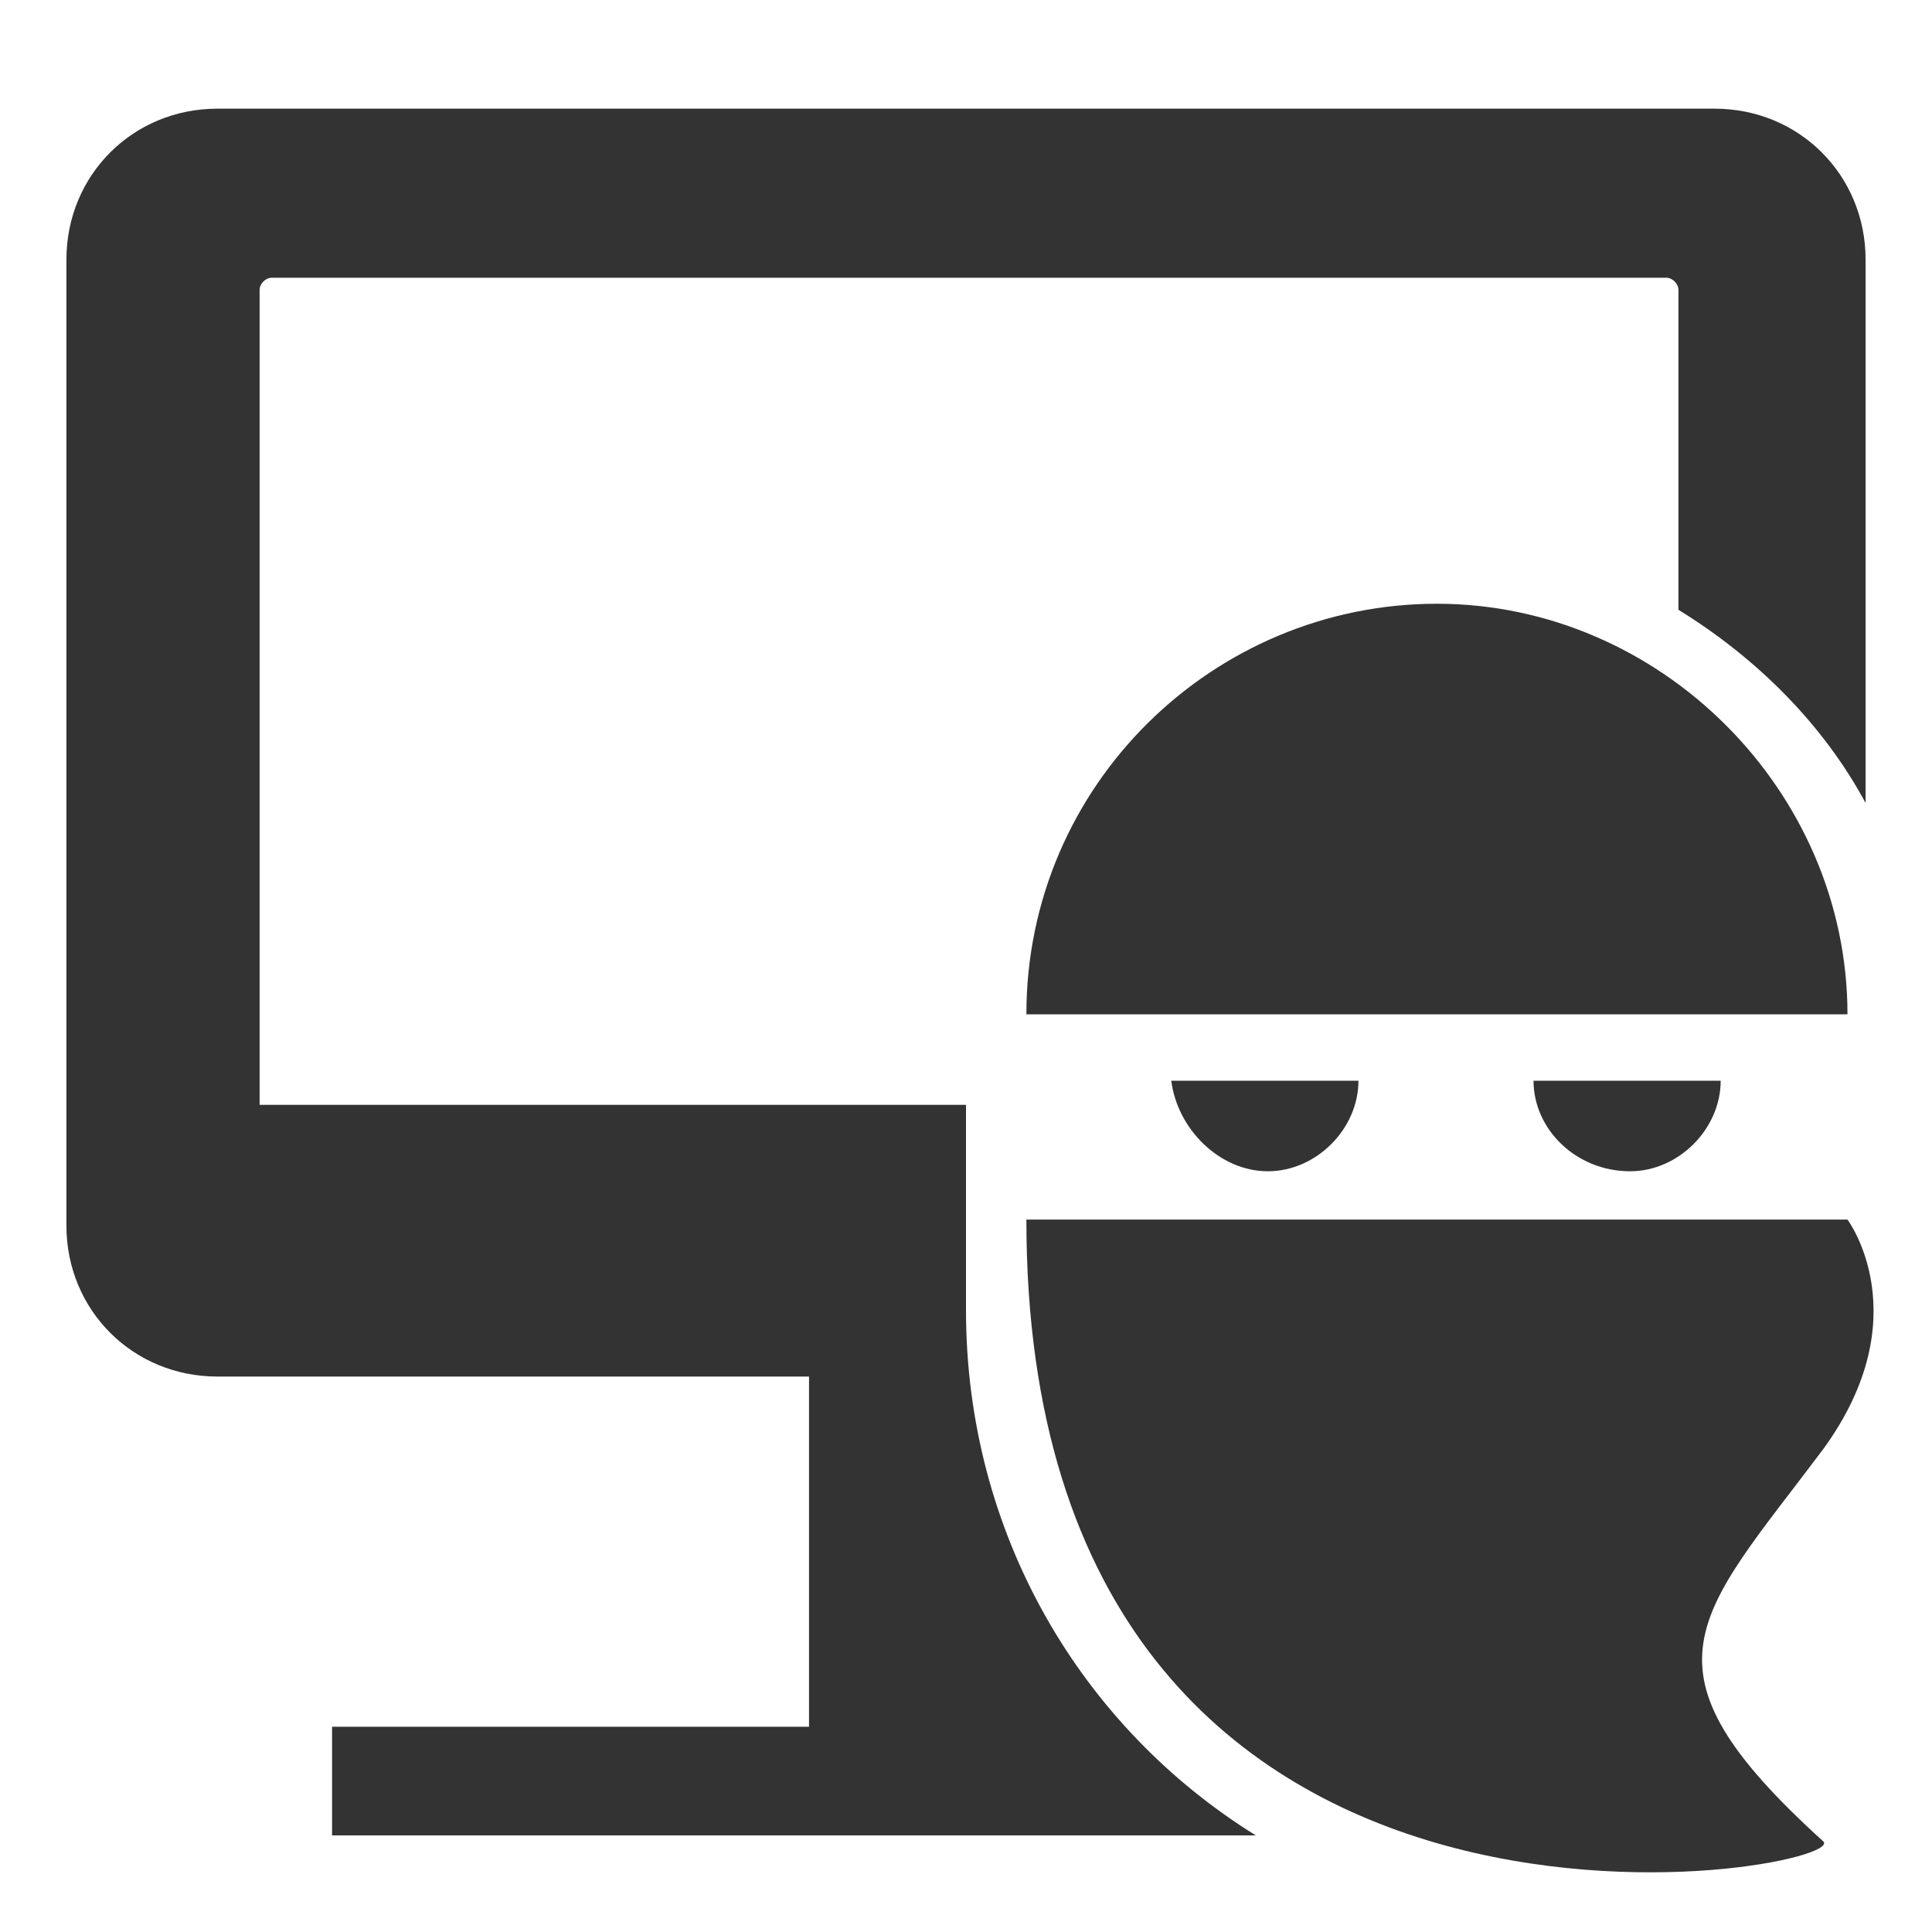 <?xml version="1.0" standalone="no"?><!DOCTYPE svg PUBLIC "-//W3C//DTD SVG 1.1//EN" "http://www.w3.org/Graphics/SVG/1.1/DTD/svg11.dtd"><svg class="icon" width="200px" height="200.00px" viewBox="0 0 1024 1024" version="1.1" xmlns="http://www.w3.org/2000/svg"><path fill="#333333" d="M512 694.4V585.6H137.6v-432c0-3.2 3.2-6.4 6.4-6.4h739.2c3.2 0 6.4 3.2 6.4 6.4v169.6c41.6 25.6 76.8 60.8 99.2 102.4v-288c0-44.8-35.2-80-80-80H115.2c-44.8 0-80 35.2-80 80v512c0 44.8 35.2 80 80 80h313.6v185.6H176v57.6h489.6C572.8 915.2 512 812.8 512 694.4zM672 620.8c25.6 0 48-22.4 48-48h-99.2c3.2 25.6 25.6 48 51.2 48zM966.4 768c51.2-70.4 12.8-121.6 12.8-121.6H544C544 1072 982.4 992 966.4 976c-102.4-92.8-67.2-118.4 0-208zM761.6 320C643.2 320 544 416 544 537.6h435.2C979.2 419.2 880 320 761.6 320zM864 620.8c25.6 0 48-22.4 48-48h-99.2c0 25.6 22.4 48 51.2 48z" /></svg>